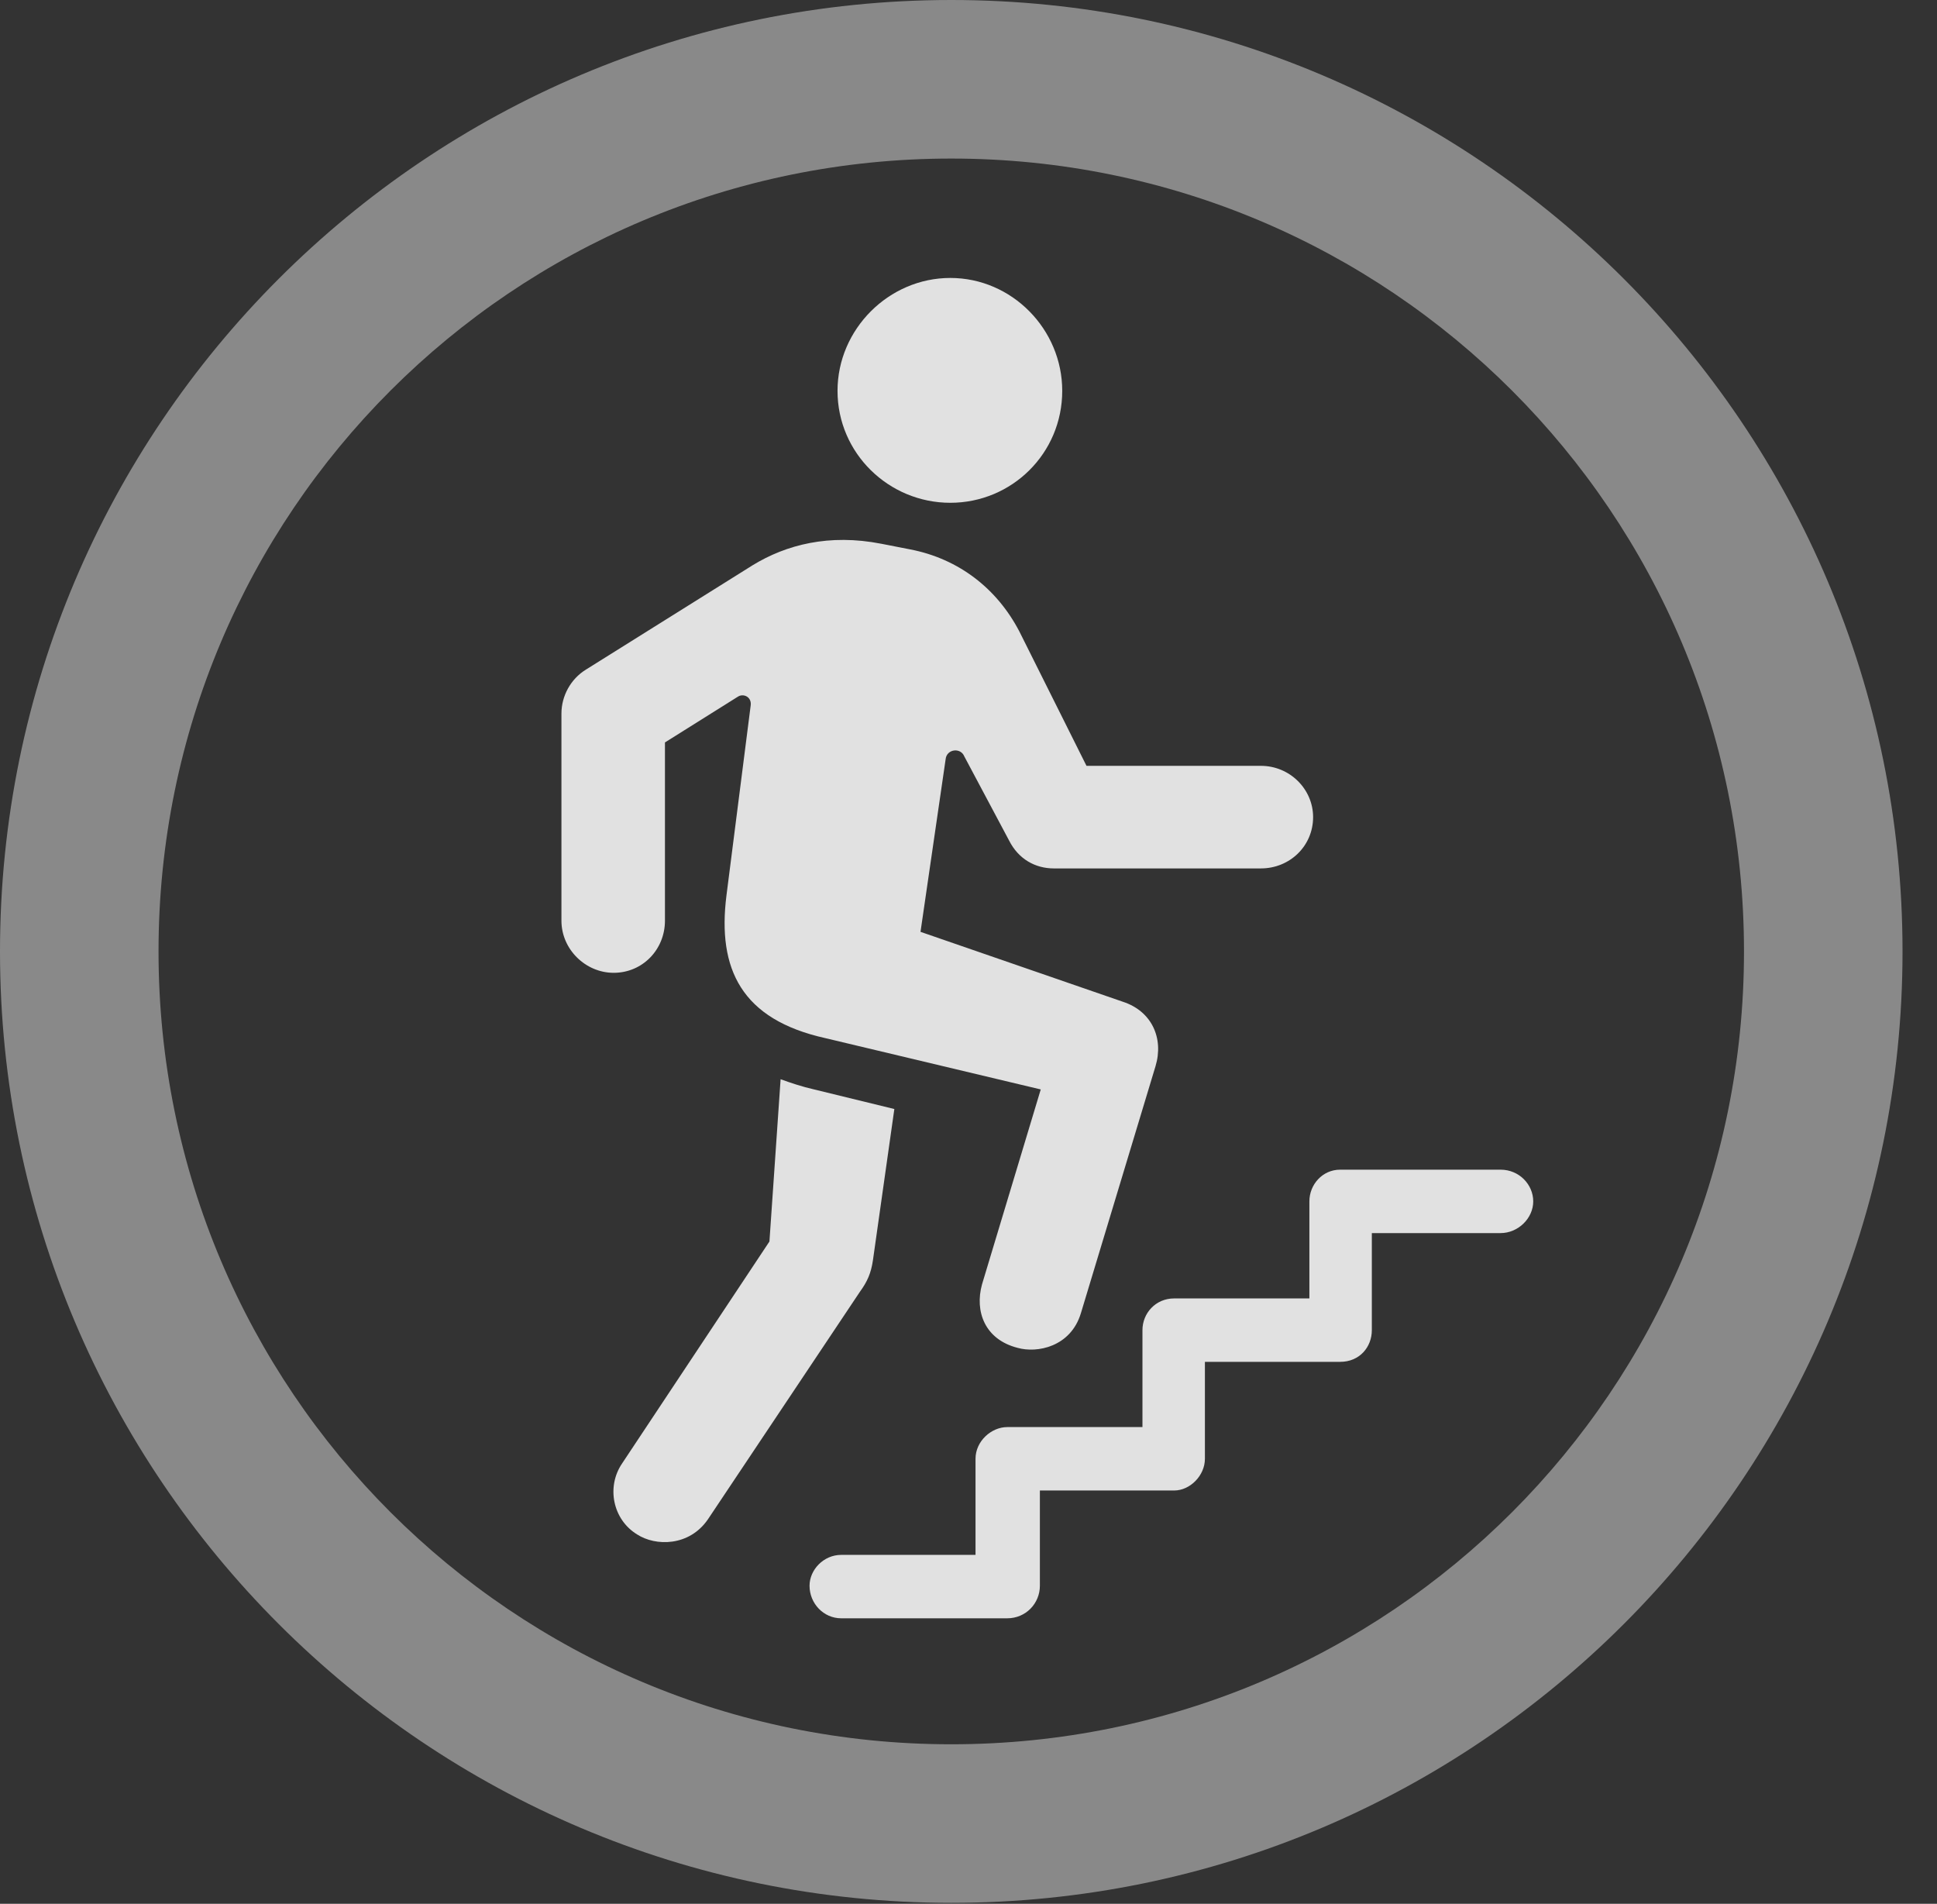 <?xml version="1.0" encoding="UTF-8"?>
<!--Generator: Apple Native CoreSVG 341-->
<!DOCTYPE svg
PUBLIC "-//W3C//DTD SVG 1.1//EN"
       "http://www.w3.org/Graphics/SVG/1.1/DTD/svg11.dtd">
<svg version="1.1" xmlns="http://www.w3.org/2000/svg" xmlns:xlink="http://www.w3.org/1999/xlink" viewBox="0 0 20.283 19.932">
 <rect x="0" y="0" width="20.283" height="19.932" fill="#333333" stroke="none"/>
 <g>
  <rect height="19.932" opacity="0" width="20.283" x="0" y="0"/>
  <path d="M9.961 19.922C15.459 19.922 19.922 15.459 19.922 9.961C19.922 4.463 15.459 0 9.961 0C4.463 0 0 4.463 0 9.961C0 15.459 4.463 19.922 9.961 19.922ZM9.961 18.262C5.371 18.262 1.66 14.551 1.66 9.961C1.66 5.371 5.371 1.66 9.961 1.66C14.551 1.66 18.262 5.371 18.262 9.961C18.262 14.551 14.551 18.262 9.961 18.262Z" fill="white" fill-opacity="0.425"/>
  <path d="M9.951 5.264C10.596 5.264 11.123 4.746 11.123 4.092C11.123 3.447 10.596 2.91 9.951 2.91C9.307 2.91 8.77 3.447 8.77 4.092C8.77 4.746 9.307 5.264 9.951 5.264ZM10.654 14.111C10.859 14.17 11.211 14.102 11.318 13.75L12.1 11.162C12.188 10.869 12.06 10.586 11.758 10.488L9.639 9.756L9.902 7.949C9.912 7.842 10.059 7.822 10.098 7.92L10.566 8.799C10.664 8.994 10.84 9.092 11.035 9.092L13.203 9.092C13.506 9.092 13.75 8.857 13.75 8.555C13.75 8.262 13.506 8.018 13.203 8.018L11.377 8.018L10.674 6.611C10.44 6.162 10.039 5.85 9.531 5.752L9.229 5.693C8.682 5.586 8.232 5.703 7.881 5.918L6.133 7.012C5.977 7.109 5.879 7.285 5.879 7.471L5.879 9.639C5.879 9.941 6.133 10.185 6.426 10.185C6.729 10.185 6.963 9.941 6.963 9.639L6.963 7.773L7.725 7.295C7.783 7.256 7.871 7.295 7.861 7.383L7.607 9.375C7.51 10.146 7.764 10.674 8.643 10.869L10.898 11.406L10.283 13.447C10.205 13.73 10.312 14.023 10.654 14.111ZM6.67 16.064C6.865 16.191 7.217 16.191 7.412 15.908L9.004 13.525C9.082 13.418 9.121 13.33 9.141 13.193L9.365 11.611L8.525 11.406C8.398 11.377 8.281 11.338 8.174 11.299L8.057 12.998L6.514 15.322C6.348 15.566 6.416 15.908 6.67 16.064ZM8.809 16.943L10.547 16.943C10.742 16.943 10.889 16.787 10.889 16.602L10.889 15.605L12.295 15.605C12.461 15.605 12.617 15.449 12.617 15.273L12.617 14.258L14.033 14.258C14.238 14.258 14.365 14.102 14.365 13.926L14.365 12.91L15.713 12.91C15.898 12.91 16.055 12.754 16.055 12.578C16.055 12.402 15.908 12.246 15.713 12.246L14.033 12.246C13.848 12.246 13.711 12.402 13.711 12.578L13.711 13.594L12.295 13.594C12.1 13.594 11.963 13.75 11.963 13.926L11.963 14.941L10.547 14.941C10.381 14.941 10.215 15.088 10.215 15.273L10.215 16.279L8.809 16.279C8.623 16.279 8.477 16.436 8.477 16.602C8.477 16.787 8.623 16.943 8.809 16.943Z" fill="white" fill-opacity="0.85"/>
 </g>
</svg>
